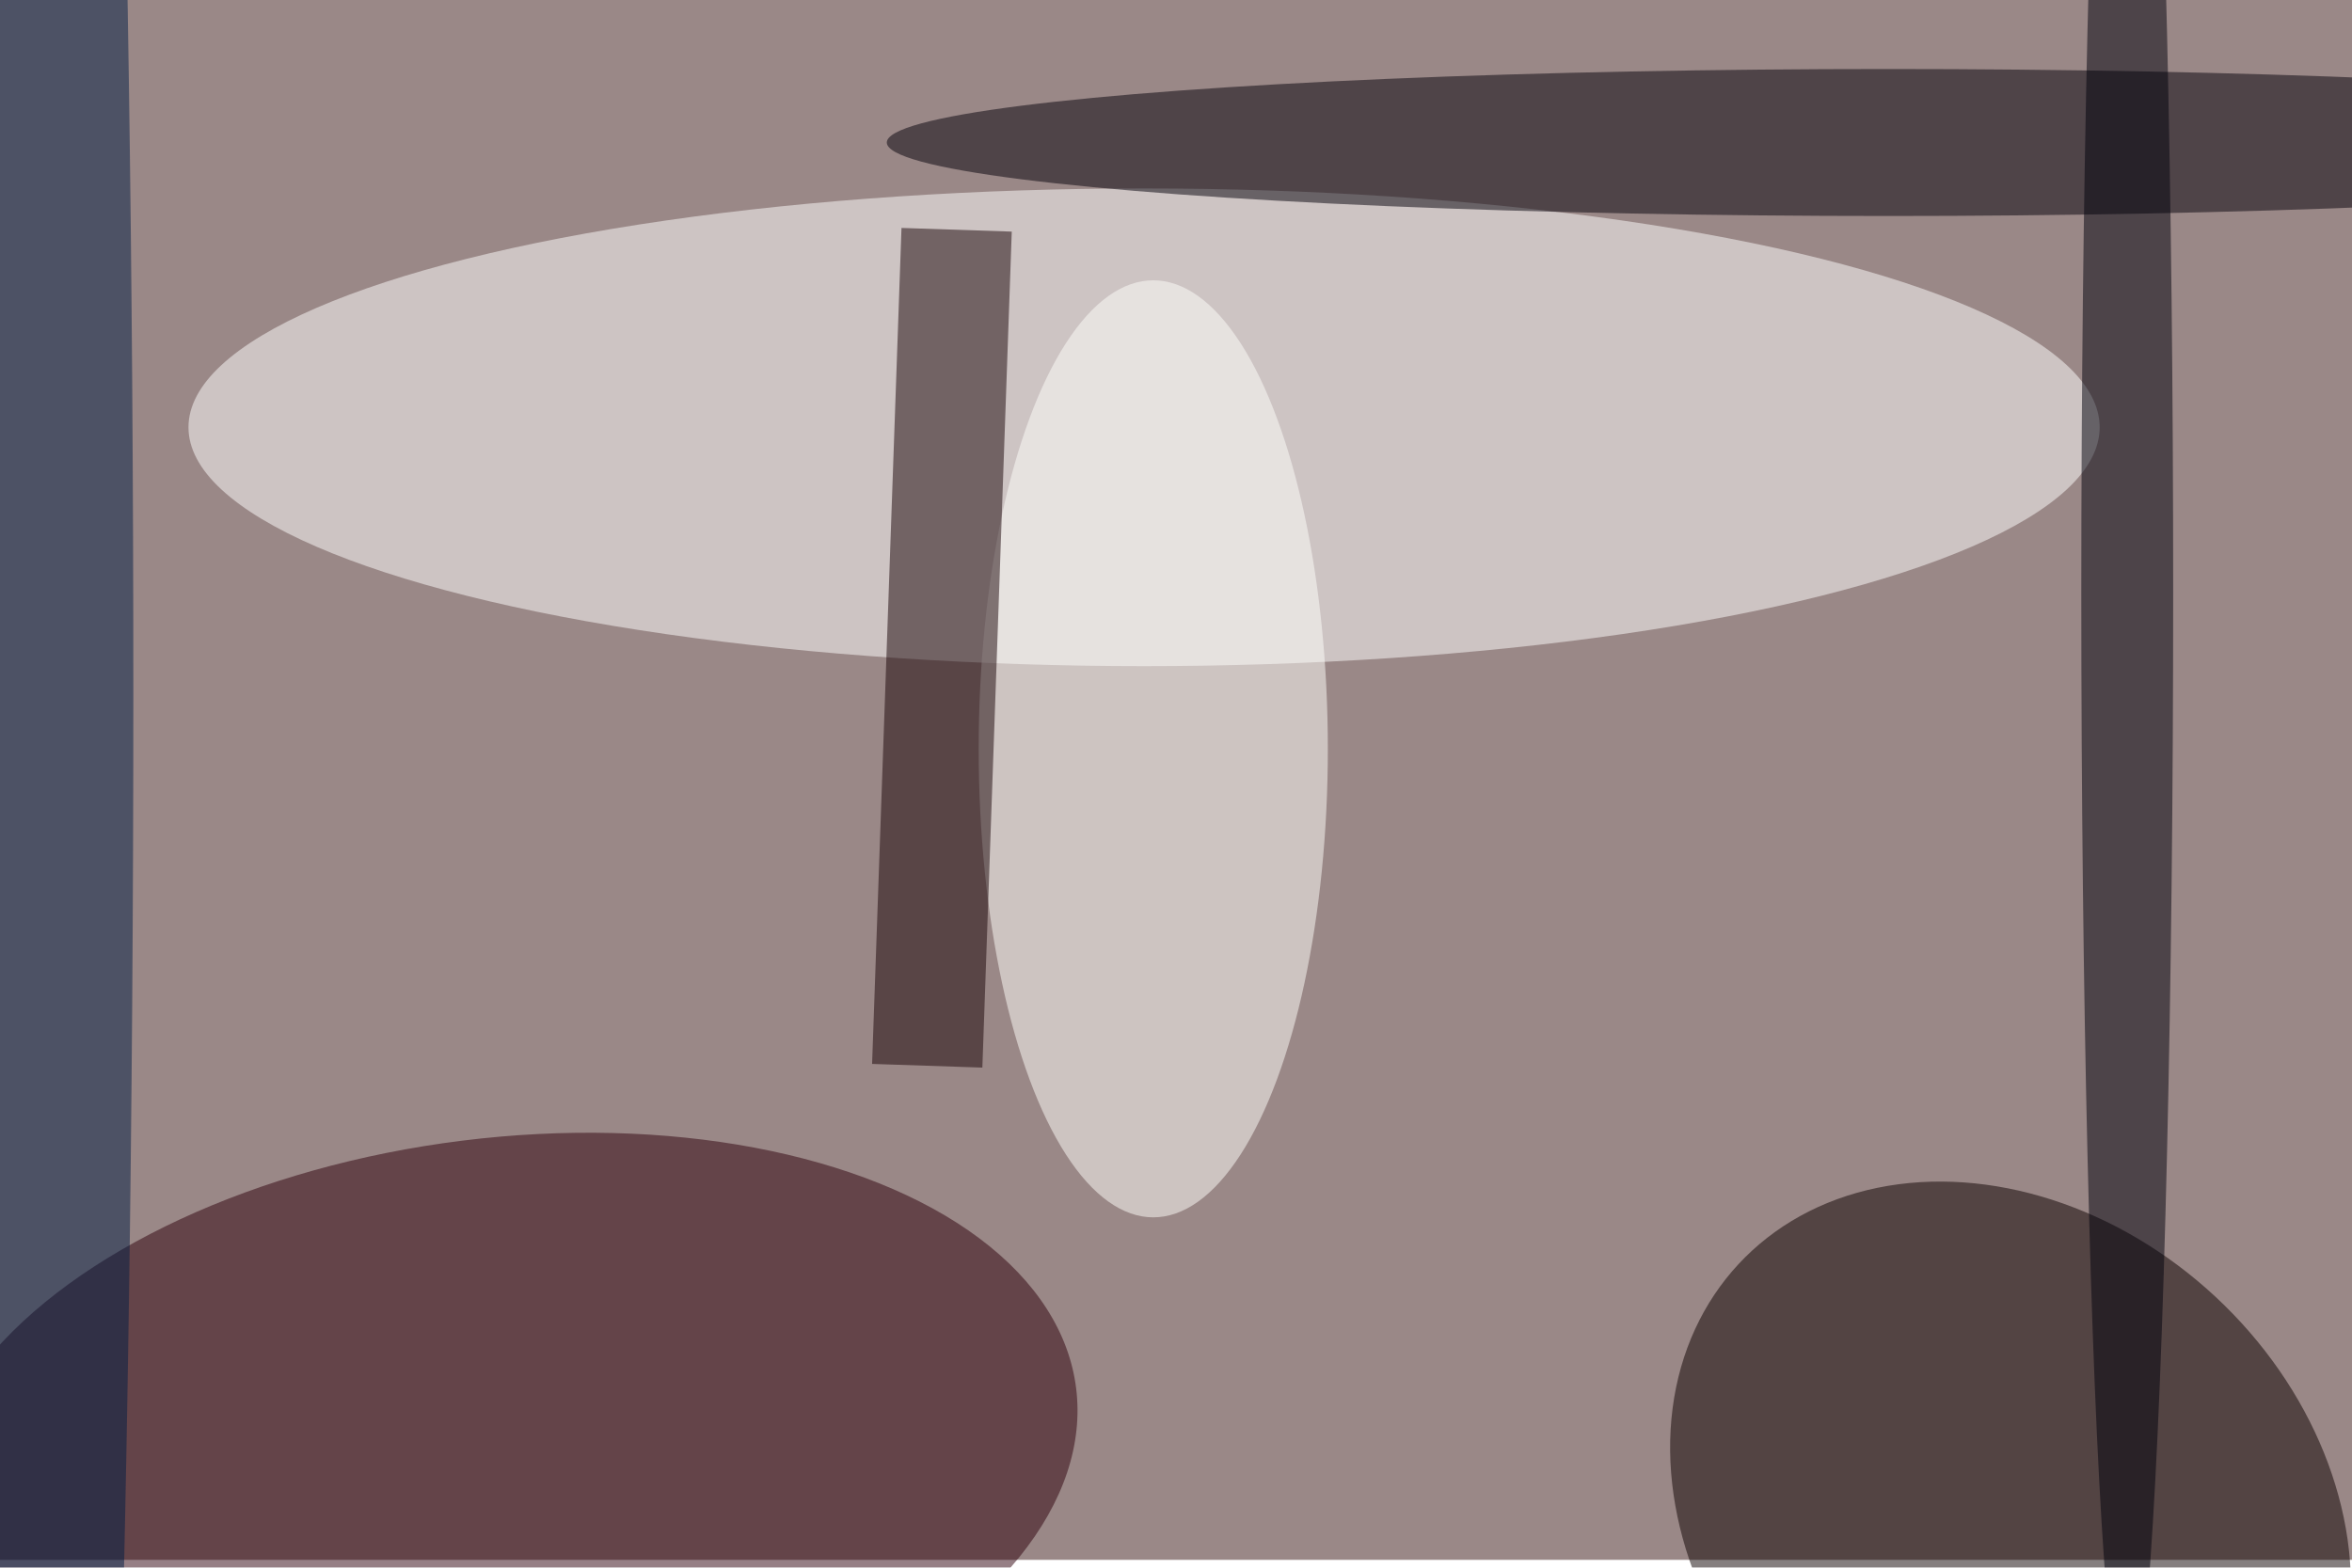 <svg xmlns="http://www.w3.org/2000/svg" viewBox="0 0 900 600"><filter id="b"><feGaussianBlur stdDeviation="12" /></filter><path fill="#9a8887" d="M0 0h900v597H0z"/><g filter="url(#b)" transform="translate(1.8 1.8) scale(3.516)" fill-opacity=".5"><ellipse fill="#fff" cx="124" cy="46" rx="104" ry="26"/><ellipse fill="#2f000c" rx="1" ry="1" transform="rotate(-97.1 97 55.3) scale(35.006 62.976)"/><ellipse fill="#0c0000" rx="1" ry="1" transform="matrix(-22.285 23.971 -29.598 -27.516 218.3 164.6)"/><ellipse fill="#05000b" cx="205" cy="15" rx="109" ry="8"/><ellipse fill="#fffffd" cx="125" cy="81" rx="19" ry="51"/><ellipse fill="#001c44" cy="75" rx="14" ry="255"/><path fill="#190206" d="M97.6 24.3l12 .4-3.2 91-12-.4z"/><ellipse fill="#00000c" cx="231" cy="64" rx="5" ry="122"/></g></svg>
